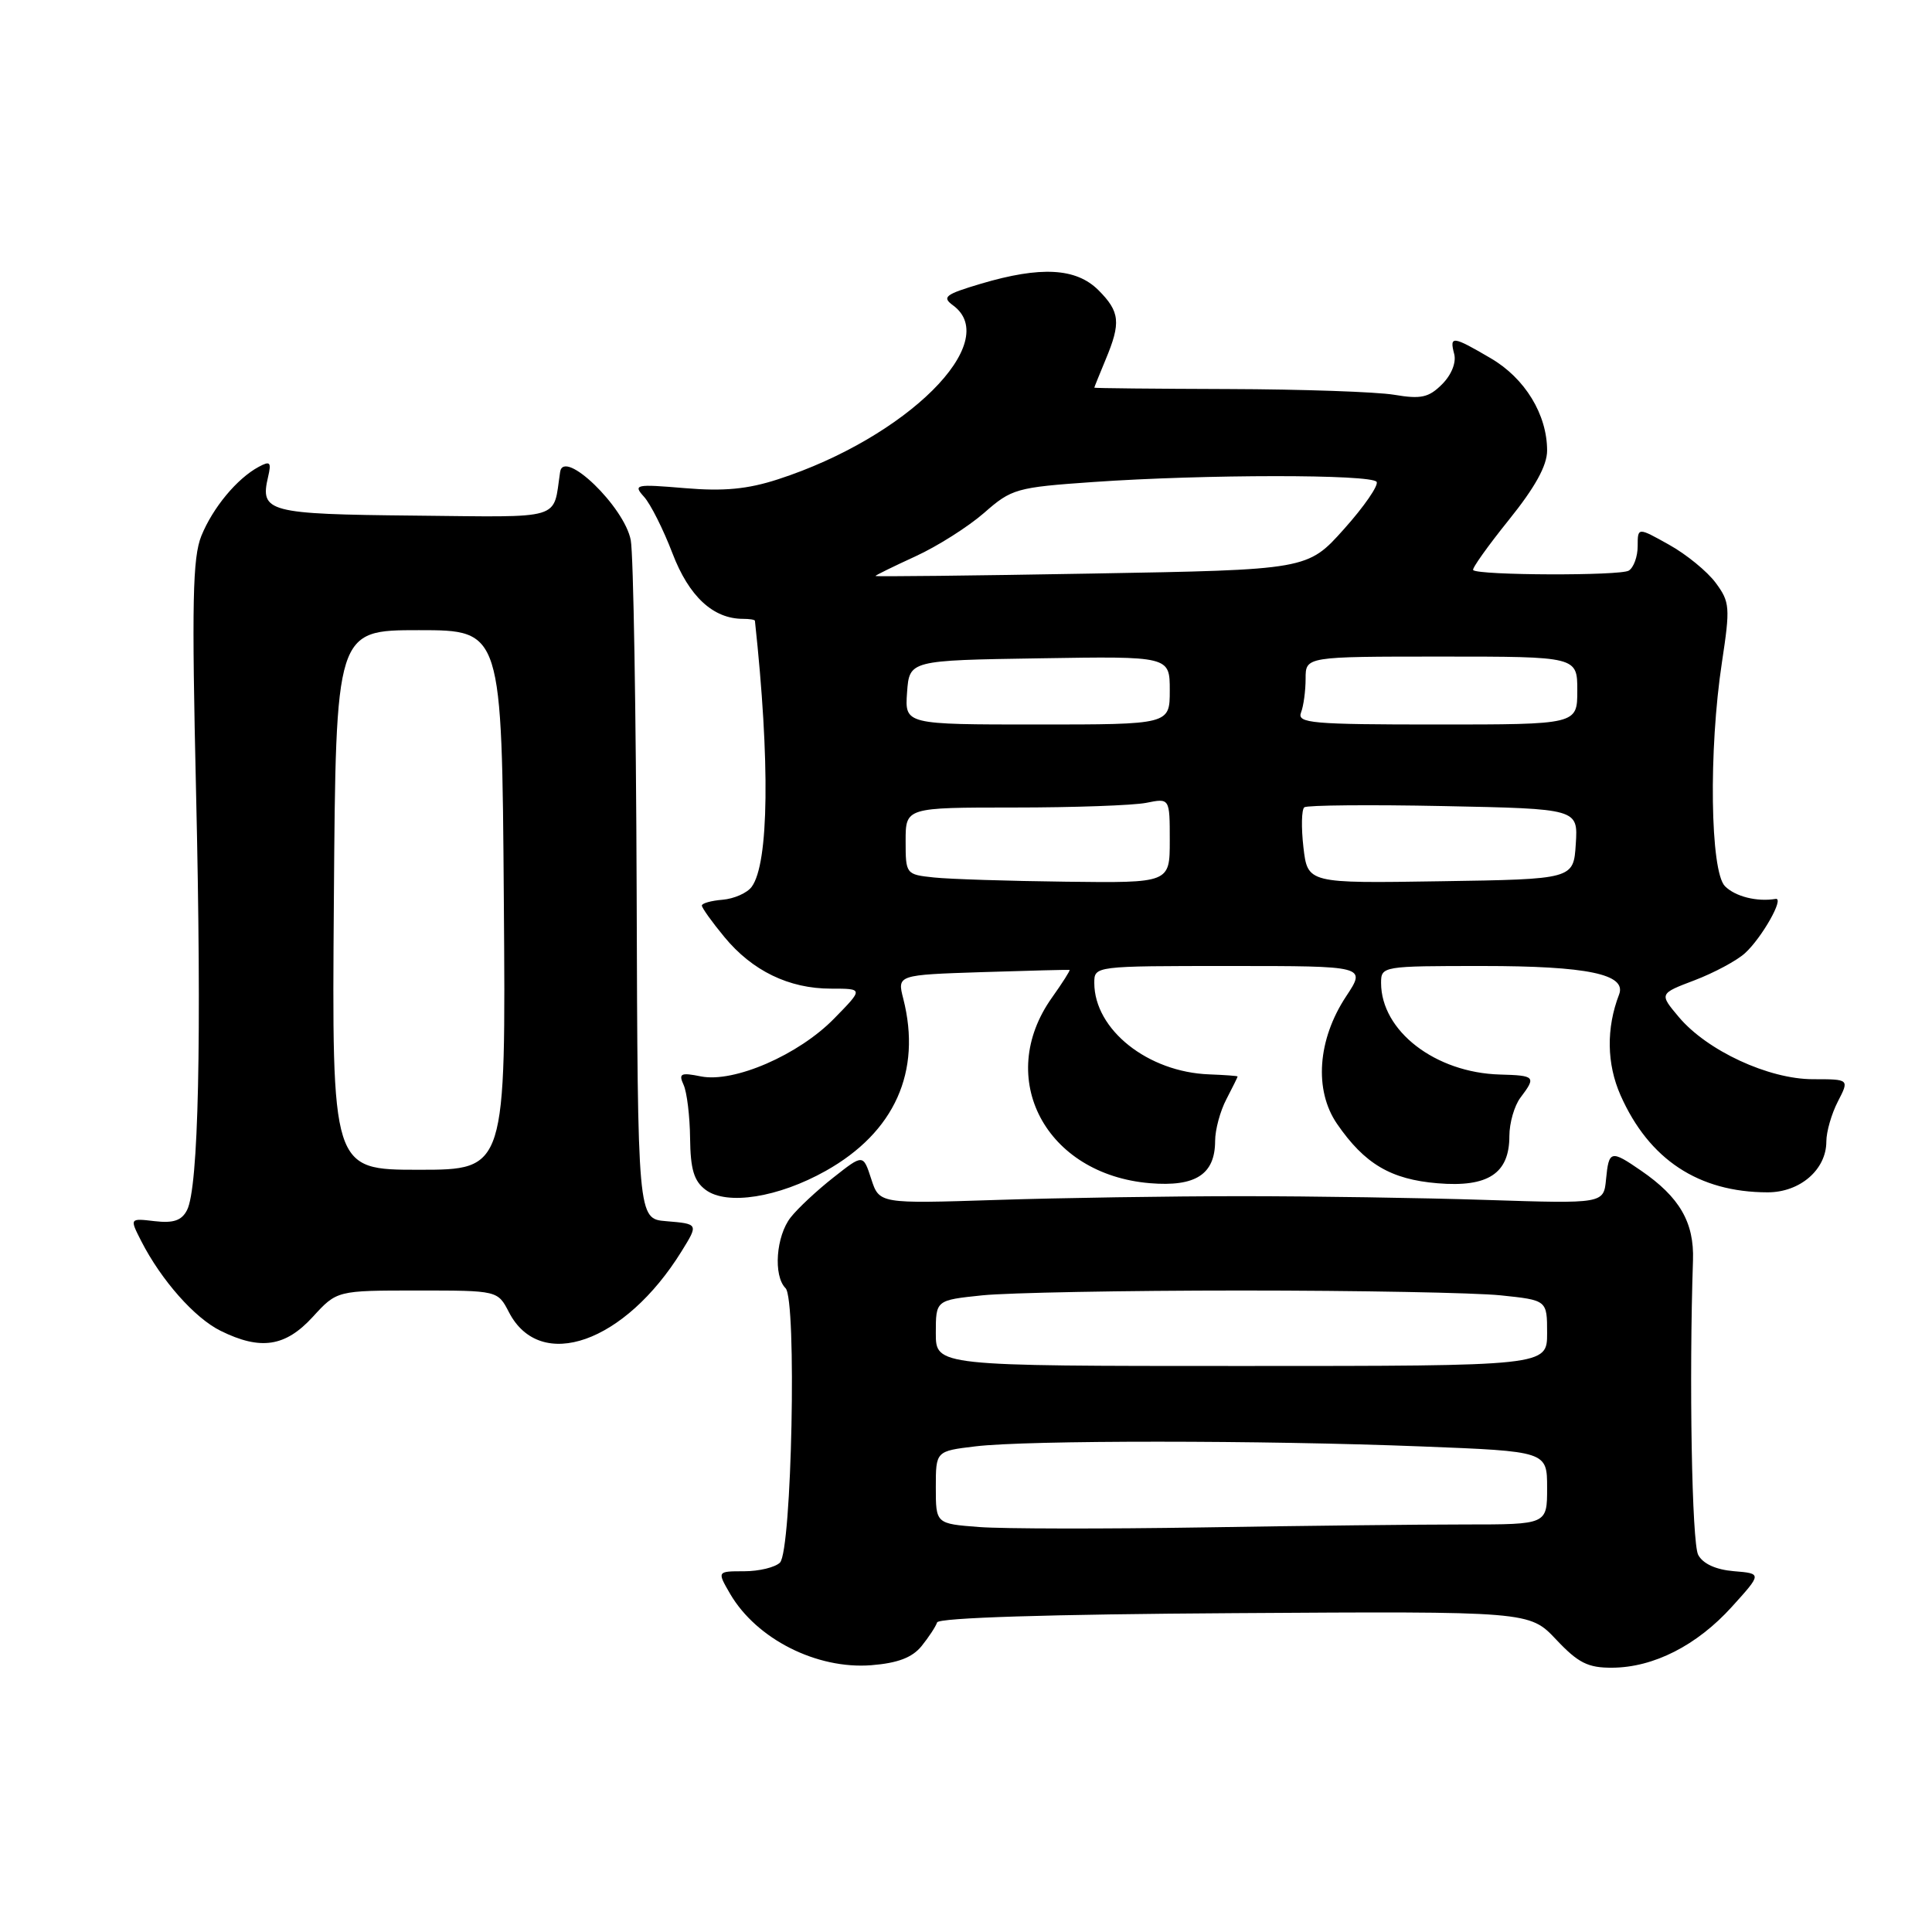 <?xml version="1.0" encoding="UTF-8" standalone="no"?>
<!DOCTYPE svg PUBLIC "-//W3C//DTD SVG 1.1//EN" "http://www.w3.org/Graphics/SVG/1.1/DTD/svg11.dtd" >
<svg xmlns="http://www.w3.org/2000/svg" xmlns:xlink="http://www.w3.org/1999/xlink" version="1.1" viewBox="0 0 256 256">
 <g >
 <path fill="currentColor"
d=" M 122.11 218.12 C 123.06 216.94 123.99 215.53 124.17 214.98 C 124.38 214.36 138.92 213.90 163.58 213.75 C 202.66 213.50 202.66 213.50 206.20 217.25 C 209.12 220.35 210.41 221.00 213.62 220.98 C 219.11 220.95 224.85 218.03 229.48 212.91 C 233.47 208.50 233.47 208.50 229.74 208.19 C 227.36 207.99 225.65 207.21 225.02 206.03 C 224.18 204.46 223.80 182.79 224.33 167.00 C 224.50 161.98 222.56 158.62 217.44 155.11 C 213.44 152.35 213.18 152.42 212.81 156.25 C 212.50 159.50 212.50 159.50 197.00 159.00 C 188.47 158.72 173.85 158.50 164.50 158.50 C 155.15 158.50 140.53 158.72 132.01 159.00 C 116.51 159.50 116.51 159.50 115.44 156.21 C 114.37 152.92 114.37 152.92 110.44 156.02 C 108.27 157.72 105.72 160.10 104.77 161.31 C 102.83 163.78 102.44 169.04 104.09 170.69 C 105.60 172.20 104.92 205.48 103.35 207.05 C 102.72 207.68 100.58 208.20 98.60 208.20 C 95.01 208.20 95.01 208.20 96.75 211.20 C 100.25 217.18 108.21 221.21 115.44 220.65 C 118.96 220.37 120.87 219.64 122.11 218.12 Z  M 41.44 174.50 C 44.64 171.00 44.64 171.00 55.30 171.00 C 65.95 171.00 65.95 171.00 67.44 173.88 C 71.59 181.90 82.80 177.94 90.32 165.79 C 92.56 162.17 92.56 162.17 88.25 161.81 C 84.50 161.50 84.50 161.50 84.36 118.24 C 84.28 94.44 83.93 73.45 83.58 71.58 C 82.75 67.17 74.69 59.38 74.22 62.53 C 73.24 69.02 74.91 68.52 54.90 68.32 C 35.49 68.13 34.43 67.85 35.52 63.20 C 35.98 61.23 35.80 61.04 34.28 61.86 C 31.40 63.41 28.20 67.27 26.68 71.01 C 25.52 73.89 25.40 79.84 25.98 105.00 C 26.74 137.87 26.31 157.40 24.78 160.35 C 24.07 161.73 22.98 162.10 20.49 161.81 C 17.17 161.42 17.17 161.42 18.72 164.46 C 21.37 169.64 25.80 174.65 29.23 176.34 C 34.53 178.96 37.81 178.46 41.44 174.50 Z  M 109.43 155.14 C 118.54 150.02 122.15 142.00 119.69 132.34 C 118.88 129.18 118.88 129.18 130.19 128.81 C 136.41 128.61 141.60 128.48 141.72 128.52 C 141.84 128.57 140.79 130.22 139.39 132.19 C 131.80 142.86 138.55 155.63 152.38 156.78 C 158.43 157.28 161.00 155.61 161.01 151.18 C 161.01 149.71 161.68 147.21 162.51 145.64 C 163.33 144.06 164.00 142.71 163.99 142.64 C 163.99 142.56 162.30 142.44 160.24 142.36 C 152.10 142.07 145.01 136.43 145.00 130.25 C 145.00 128.00 145.00 128.00 163.01 128.00 C 181.03 128.00 181.03 128.00 178.37 132.02 C 174.58 137.75 174.10 144.45 177.16 148.91 C 180.81 154.22 184.29 156.28 190.49 156.79 C 197.18 157.35 200.00 155.49 200.00 150.54 C 200.00 148.80 200.66 146.51 201.47 145.44 C 203.57 142.66 203.44 142.51 198.74 142.38 C 190.19 142.14 183.01 136.61 183.00 130.25 C 183.00 128.03 183.17 128.00 196.45 128.00 C 210.33 128.00 215.56 129.09 214.54 131.77 C 212.82 136.23 212.89 140.97 214.73 145.13 C 218.50 153.64 225.07 157.98 234.21 157.99 C 238.51 158.00 242.00 154.98 242.00 151.26 C 242.00 149.96 242.69 147.57 243.53 145.95 C 245.05 143.00 245.05 143.00 240.22 143.00 C 234.36 143.00 226.20 139.22 222.45 134.76 C 219.85 131.67 219.85 131.67 224.54 129.89 C 227.11 128.91 230.12 127.30 231.21 126.31 C 233.45 124.28 236.49 118.91 235.28 119.11 C 232.80 119.52 229.94 118.80 228.57 117.43 C 226.61 115.47 226.39 99.40 228.17 87.73 C 229.27 80.47 229.22 79.77 227.34 77.23 C 226.23 75.73 223.45 73.45 221.16 72.18 C 217.00 69.85 217.00 69.85 217.00 72.37 C 217.00 73.75 216.47 75.21 215.82 75.61 C 214.68 76.31 195.91 76.25 195.20 75.54 C 195.01 75.35 197.14 72.36 199.93 68.89 C 203.41 64.57 205.00 61.69 205.00 59.70 C 205.00 54.93 202.07 50.12 197.53 47.47 C 192.47 44.50 192.04 44.45 192.69 46.91 C 192.98 48.04 192.33 49.67 191.08 50.92 C 189.32 52.68 188.29 52.91 184.74 52.31 C 182.41 51.92 172.51 51.58 162.75 51.55 C 152.99 51.52 145.01 51.44 145.00 51.37 C 145.00 51.30 145.68 49.63 146.50 47.65 C 148.55 42.75 148.40 41.31 145.55 38.45 C 142.59 35.50 137.91 35.24 129.96 37.60 C 125.23 39.01 124.78 39.36 126.28 40.46 C 132.90 45.30 120.14 57.98 103.09 63.51 C 99.06 64.82 95.92 65.12 90.73 64.68 C 84.20 64.13 83.87 64.20 85.33 65.82 C 86.19 66.76 87.89 70.14 89.11 73.33 C 91.29 79.03 94.49 82.00 98.45 82.00 C 99.30 82.00 100.01 82.11 100.03 82.25 C 102.05 100.92 101.89 114.43 99.60 117.51 C 99.00 118.33 97.26 119.09 95.75 119.22 C 94.24 119.34 93.00 119.69 93.00 119.99 C 93.00 120.29 94.33 122.16 95.97 124.14 C 99.67 128.64 104.54 131.00 110.10 131.00 C 114.41 131.00 114.41 131.00 110.55 134.94 C 105.84 139.78 97.26 143.50 92.88 142.63 C 90.20 142.09 89.89 142.24 90.58 143.75 C 91.02 144.71 91.41 147.90 91.44 150.83 C 91.49 154.95 91.95 156.50 93.50 157.66 C 96.31 159.76 103.13 158.68 109.43 155.14 Z  M 129.75 202.34 C 124.00 201.90 124.00 201.90 124.00 197.09 C 124.00 192.28 124.00 192.28 129.25 191.65 C 136.12 190.82 167.31 190.83 188.34 191.66 C 205.00 192.31 205.00 192.31 205.00 197.16 C 205.00 202.00 205.00 202.00 194.16 202.00 C 188.20 202.00 172.56 202.17 159.41 202.39 C 146.26 202.60 132.91 202.58 129.75 202.34 Z  M 124.00 176.64 C 124.00 172.28 124.00 172.28 130.15 171.64 C 133.53 171.29 148.99 171.00 164.50 171.00 C 180.01 171.00 195.47 171.29 198.85 171.64 C 205.00 172.28 205.00 172.28 205.00 176.64 C 205.00 181.00 205.00 181.00 164.50 181.00 C 124.00 181.00 124.00 181.00 124.00 176.64 Z  M 44.24 119.25 C 44.50 83.50 44.50 83.50 55.50 83.50 C 66.50 83.50 66.50 83.50 66.76 119.25 C 67.03 155.00 67.03 155.00 55.50 155.00 C 43.97 155.00 43.97 155.00 44.24 119.25 Z  M 123.75 116.27 C 120.04 115.88 120.00 115.83 120.00 111.44 C 120.00 107.00 120.00 107.00 134.38 107.00 C 142.28 107.00 150.16 106.72 151.88 106.38 C 155.00 105.75 155.00 105.75 155.00 111.38 C 155.00 117.00 155.00 117.00 141.25 116.83 C 133.69 116.74 125.81 116.49 123.75 116.27 Z  M 172.71 112.27 C 172.41 109.65 172.46 107.26 172.83 106.97 C 173.20 106.69 181.51 106.61 191.30 106.81 C 209.10 107.17 209.10 107.17 208.80 111.83 C 208.50 116.50 208.50 116.50 190.88 116.77 C 173.27 117.05 173.27 117.05 172.71 112.27 Z  M 120.19 91.75 C 120.50 87.50 120.50 87.50 137.75 87.23 C 155.00 86.95 155.00 86.95 155.00 91.48 C 155.00 96.00 155.00 96.00 137.44 96.00 C 119.89 96.00 119.89 96.00 120.19 91.75 Z  M 172.39 94.42 C 172.73 93.55 173.00 91.52 173.00 89.92 C 173.00 87.00 173.00 87.00 191.00 87.00 C 209.00 87.00 209.00 87.00 209.00 91.50 C 209.00 96.00 209.00 96.00 190.39 96.00 C 173.84 96.00 171.85 95.83 172.39 94.42 Z  M 116.00 76.32 C 116.00 76.23 118.38 75.06 121.30 73.72 C 124.21 72.39 128.30 69.79 130.40 67.96 C 134.04 64.76 134.67 64.58 144.85 63.87 C 159.63 62.84 181.77 62.83 182.41 63.85 C 182.69 64.31 180.75 67.13 178.09 70.10 C 173.26 75.50 173.26 75.50 144.63 76.00 C 128.88 76.28 116.00 76.42 116.00 76.32 Z "/>
</g>
</svg>